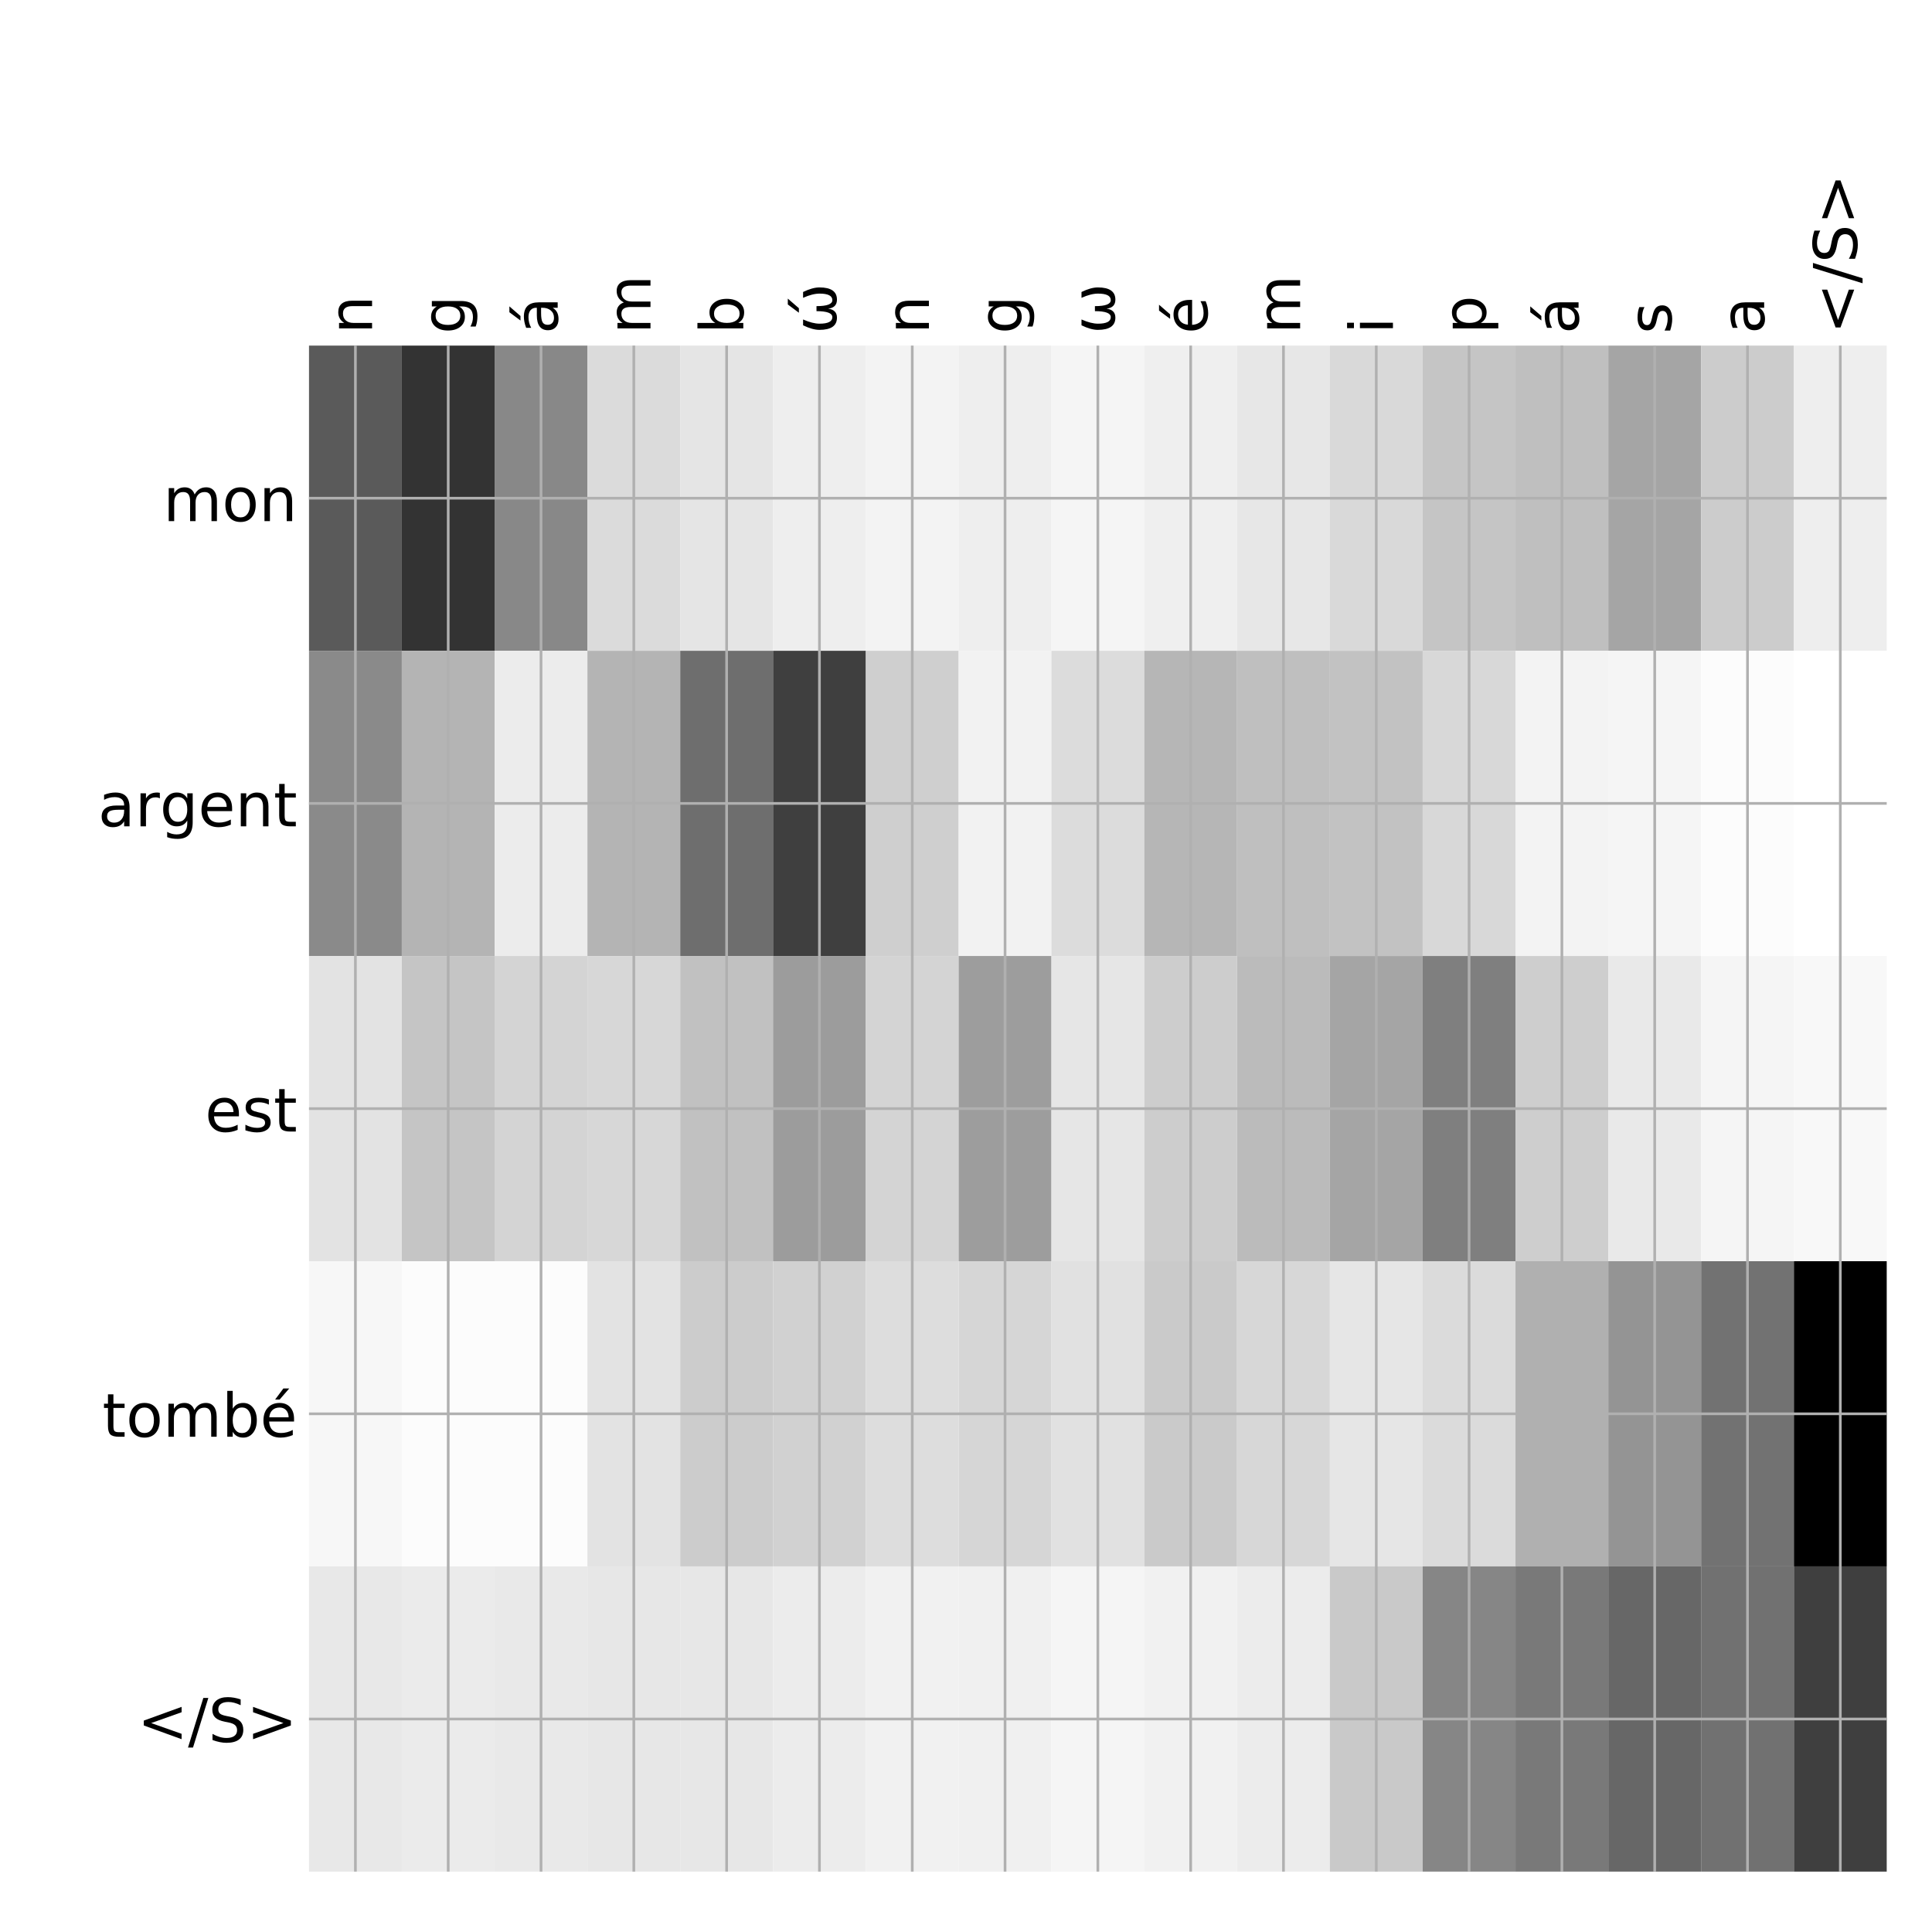 <?xml version="1.0" encoding="utf-8" standalone="no"?>
<!DOCTYPE svg PUBLIC "-//W3C//DTD SVG 1.1//EN"
  "http://www.w3.org/Graphics/SVG/1.1/DTD/svg11.dtd">
<!-- Created with matplotlib (http://matplotlib.org/) -->
<svg height="576pt" version="1.1" viewBox="0 0 576 576" width="576pt" xmlns="http://www.w3.org/2000/svg" xmlns:xlink="http://www.w3.org/1999/xlink">
 <defs>
  <style type="text/css">
*{stroke-linecap:butt;stroke-linejoin:round;}
  </style>
 </defs>
 <g id="figure_1">
  <g id="patch_1">
   <path d="M 0 576 
L 576 576 
L 576 0 
L 0 0 
z
" style="fill:#ffffff;"/>
  </g>
  <g id="axes_1">
   <g id="PolyCollection_1">
    <path clip-path="url(#p9c81a67d87)" d="M 92.125 103.033 
L 92.125 194.027 
L 119.794 194.027 
L 119.794 103.033 
L 92.125 103.033 
z
" style="fill:#5a5a5a;"/>
    <path clip-path="url(#p9c81a67d87)" d="M 119.794 103.033 
L 119.794 194.027 
L 147.463 194.027 
L 147.463 103.033 
L 119.794 103.033 
z
" style="fill:#333333;"/>
    <path clip-path="url(#p9c81a67d87)" d="M 147.463 103.033 
L 147.463 194.027 
L 175.132 194.027 
L 175.132 103.033 
L 147.463 103.033 
z
" style="fill:#888888;"/>
    <path clip-path="url(#p9c81a67d87)" d="M 175.132 103.033 
L 175.132 194.027 
L 202.801 194.027 
L 202.801 103.033 
L 175.132 103.033 
z
" style="fill:#dbdbdb;"/>
    <path clip-path="url(#p9c81a67d87)" d="M 202.801 103.033 
L 202.801 194.027 
L 230.471 194.027 
L 230.471 103.033 
L 202.801 103.033 
z
" style="fill:#e5e5e5;"/>
    <path clip-path="url(#p9c81a67d87)" d="M 230.471 103.033 
L 230.471 194.027 
L 258.14 194.027 
L 258.14 103.033 
L 230.471 103.033 
z
" style="fill:#eeeeee;"/>
    <path clip-path="url(#p9c81a67d87)" d="M 258.14 103.033 
L 258.14 194.027 
L 285.809 194.027 
L 285.809 103.033 
L 258.14 103.033 
z
" style="fill:#f3f3f3;"/>
    <path clip-path="url(#p9c81a67d87)" d="M 285.809 103.033 
L 285.809 194.027 
L 313.478 194.027 
L 313.478 103.033 
L 285.809 103.033 
z
" style="fill:#eeeeee;"/>
    <path clip-path="url(#p9c81a67d87)" d="M 313.478 103.033 
L 313.478 194.027 
L 341.147 194.027 
L 341.147 103.033 
L 313.478 103.033 
z
" style="fill:#f5f5f5;"/>
    <path clip-path="url(#p9c81a67d87)" d="M 341.147 103.033 
L 341.147 194.027 
L 368.816 194.027 
L 368.816 103.033 
L 341.147 103.033 
z
" style="fill:#efefef;"/>
    <path clip-path="url(#p9c81a67d87)" d="M 368.816 103.033 
L 368.816 194.027 
L 396.485 194.027 
L 396.485 103.033 
L 368.816 103.033 
z
" style="fill:#e7e7e7;"/>
    <path clip-path="url(#p9c81a67d87)" d="M 396.485 103.033 
L 396.485 194.027 
L 424.154 194.027 
L 424.154 103.033 
L 396.485 103.033 
z
" style="fill:#d9d9d9;"/>
    <path clip-path="url(#p9c81a67d87)" d="M 424.154 103.033 
L 424.154 194.027 
L 451.824 194.027 
L 451.824 103.033 
L 424.154 103.033 
z
" style="fill:#c5c5c5;"/>
    <path clip-path="url(#p9c81a67d87)" d="M 451.824 103.033 
L 451.824 194.027 
L 479.493 194.027 
L 479.493 103.033 
L 451.824 103.033 
z
" style="fill:#bfbfbf;"/>
    <path clip-path="url(#p9c81a67d87)" d="M 479.493 103.033 
L 479.493 194.027 
L 507.162 194.027 
L 507.162 103.033 
L 479.493 103.033 
z
" style="fill:#a5a5a5;"/>
    <path clip-path="url(#p9c81a67d87)" d="M 507.162 103.033 
L 507.162 194.027 
L 534.831 194.027 
L 534.831 103.033 
L 507.162 103.033 
z
" style="fill:#cccccc;"/>
    <path clip-path="url(#p9c81a67d87)" d="M 534.831 103.033 
L 534.831 194.027 
L 562.5 194.027 
L 562.5 103.033 
L 534.831 103.033 
z
" style="fill:#eeeeee;"/>
    <path clip-path="url(#p9c81a67d87)" d="M 92.125 194.027 
L 92.125 285.02 
L 119.794 285.02 
L 119.794 194.027 
L 92.125 194.027 
z
" style="fill:#8a8a8a;"/>
    <path clip-path="url(#p9c81a67d87)" d="M 119.794 194.027 
L 119.794 285.02 
L 147.463 285.02 
L 147.463 194.027 
L 119.794 194.027 
z
" style="fill:#b4b4b4;"/>
    <path clip-path="url(#p9c81a67d87)" d="M 147.463 194.027 
L 147.463 285.02 
L 175.132 285.02 
L 175.132 194.027 
L 147.463 194.027 
z
" style="fill:#ececec;"/>
    <path clip-path="url(#p9c81a67d87)" d="M 175.132 194.027 
L 175.132 285.02 
L 202.801 285.02 
L 202.801 194.027 
L 175.132 194.027 
z
" style="fill:#b4b4b4;"/>
    <path clip-path="url(#p9c81a67d87)" d="M 202.801 194.027 
L 202.801 285.02 
L 230.471 285.02 
L 230.471 194.027 
L 202.801 194.027 
z
" style="fill:#6e6e6e;"/>
    <path clip-path="url(#p9c81a67d87)" d="M 230.471 194.027 
L 230.471 285.02 
L 258.14 285.02 
L 258.14 194.027 
L 230.471 194.027 
z
" style="fill:#3f3f3f;"/>
    <path clip-path="url(#p9c81a67d87)" d="M 258.14 194.027 
L 258.14 285.02 
L 285.809 285.02 
L 285.809 194.027 
L 258.14 194.027 
z
" style="fill:#cfcfcf;"/>
    <path clip-path="url(#p9c81a67d87)" d="M 285.809 194.027 
L 285.809 285.02 
L 313.478 285.02 
L 313.478 194.027 
L 285.809 194.027 
z
" style="fill:#f2f2f2;"/>
    <path clip-path="url(#p9c81a67d87)" d="M 313.478 194.027 
L 313.478 285.02 
L 341.147 285.02 
L 341.147 194.027 
L 313.478 194.027 
z
" style="fill:#dcdcdc;"/>
    <path clip-path="url(#p9c81a67d87)" d="M 341.147 194.027 
L 341.147 285.02 
L 368.816 285.02 
L 368.816 194.027 
L 341.147 194.027 
z
" style="fill:#b6b6b6;"/>
    <path clip-path="url(#p9c81a67d87)" d="M 368.816 194.027 
L 368.816 285.02 
L 396.485 285.02 
L 396.485 194.027 
L 368.816 194.027 
z
" style="fill:#bfbfbf;"/>
    <path clip-path="url(#p9c81a67d87)" d="M 396.485 194.027 
L 396.485 285.02 
L 424.154 285.02 
L 424.154 194.027 
L 396.485 194.027 
z
" style="fill:#c2c2c2;"/>
    <path clip-path="url(#p9c81a67d87)" d="M 424.154 194.027 
L 424.154 285.02 
L 451.824 285.02 
L 451.824 194.027 
L 424.154 194.027 
z
" style="fill:#d8d8d8;"/>
    <path clip-path="url(#p9c81a67d87)" d="M 451.824 194.027 
L 451.824 285.02 
L 479.493 285.02 
L 479.493 194.027 
L 451.824 194.027 
z
" style="fill:#f3f3f3;"/>
    <path clip-path="url(#p9c81a67d87)" d="M 479.493 194.027 
L 479.493 285.02 
L 507.162 285.02 
L 507.162 194.027 
L 479.493 194.027 
z
" style="fill:#f5f5f5;"/>
    <path clip-path="url(#p9c81a67d87)" d="M 507.162 194.027 
L 507.162 285.02 
L 534.831 285.02 
L 534.831 194.027 
L 507.162 194.027 
z
" style="fill:#fcfcfc;"/>
    <path clip-path="url(#p9c81a67d87)" d="M 534.831 194.027 
L 534.831 285.02 
L 562.5 285.02 
L 562.5 194.027 
L 534.831 194.027 
z
" style="fill:#ffffff;"/>
    <path clip-path="url(#p9c81a67d87)" d="M 92.125 285.02 
L 92.125 376.013 
L 119.794 376.013 
L 119.794 285.02 
L 92.125 285.02 
z
" style="fill:#e3e3e3;"/>
    <path clip-path="url(#p9c81a67d87)" d="M 119.794 285.02 
L 119.794 376.013 
L 147.463 376.013 
L 147.463 285.02 
L 119.794 285.02 
z
" style="fill:#c5c5c5;"/>
    <path clip-path="url(#p9c81a67d87)" d="M 147.463 285.02 
L 147.463 376.013 
L 175.132 376.013 
L 175.132 285.02 
L 147.463 285.02 
z
" style="fill:#d4d4d4;"/>
    <path clip-path="url(#p9c81a67d87)" d="M 175.132 285.02 
L 175.132 376.013 
L 202.801 376.013 
L 202.801 285.02 
L 175.132 285.02 
z
" style="fill:#d7d7d7;"/>
    <path clip-path="url(#p9c81a67d87)" d="M 202.801 285.02 
L 202.801 376.013 
L 230.471 376.013 
L 230.471 285.02 
L 202.801 285.02 
z
" style="fill:#c1c1c1;"/>
    <path clip-path="url(#p9c81a67d87)" d="M 230.471 285.02 
L 230.471 376.013 
L 258.14 376.013 
L 258.14 285.02 
L 230.471 285.02 
z
" style="fill:#9c9c9c;"/>
    <path clip-path="url(#p9c81a67d87)" d="M 258.14 285.02 
L 258.14 376.013 
L 285.809 376.013 
L 285.809 285.02 
L 258.14 285.02 
z
" style="fill:#d4d4d4;"/>
    <path clip-path="url(#p9c81a67d87)" d="M 285.809 285.02 
L 285.809 376.013 
L 313.478 376.013 
L 313.478 285.02 
L 285.809 285.02 
z
" style="fill:#9d9d9d;"/>
    <path clip-path="url(#p9c81a67d87)" d="M 313.478 285.02 
L 313.478 376.013 
L 341.147 376.013 
L 341.147 285.02 
L 313.478 285.02 
z
" style="fill:#e6e6e6;"/>
    <path clip-path="url(#p9c81a67d87)" d="M 341.147 285.02 
L 341.147 376.013 
L 368.816 376.013 
L 368.816 285.02 
L 341.147 285.02 
z
" style="fill:#cdcdcd;"/>
    <path clip-path="url(#p9c81a67d87)" d="M 368.816 285.02 
L 368.816 376.013 
L 396.485 376.013 
L 396.485 285.02 
L 368.816 285.02 
z
" style="fill:#bbbbbb;"/>
    <path clip-path="url(#p9c81a67d87)" d="M 396.485 285.02 
L 396.485 376.013 
L 424.154 376.013 
L 424.154 285.02 
L 396.485 285.02 
z
" style="fill:#a5a5a5;"/>
    <path clip-path="url(#p9c81a67d87)" d="M 424.154 285.02 
L 424.154 376.013 
L 451.824 376.013 
L 451.824 285.02 
L 424.154 285.02 
z
" style="fill:#7f7f7f;"/>
    <path clip-path="url(#p9c81a67d87)" d="M 451.824 285.02 
L 451.824 376.013 
L 479.493 376.013 
L 479.493 285.02 
L 451.824 285.02 
z
" style="fill:#cecece;"/>
    <path clip-path="url(#p9c81a67d87)" d="M 479.493 285.02 
L 479.493 376.013 
L 507.162 376.013 
L 507.162 285.02 
L 479.493 285.02 
z
" style="fill:#e9e9e9;"/>
    <path clip-path="url(#p9c81a67d87)" d="M 507.162 285.02 
L 507.162 376.013 
L 534.831 376.013 
L 534.831 285.02 
L 507.162 285.02 
z
" style="fill:#f5f5f5;"/>
    <path clip-path="url(#p9c81a67d87)" d="M 534.831 285.02 
L 534.831 376.013 
L 562.5 376.013 
L 562.5 285.02 
L 534.831 285.02 
z
" style="fill:#f8f8f8;"/>
    <path clip-path="url(#p9c81a67d87)" d="M 92.125 376.013 
L 92.125 467.007 
L 119.794 467.007 
L 119.794 376.013 
L 92.125 376.013 
z
" style="fill:#f7f7f7;"/>
    <path clip-path="url(#p9c81a67d87)" d="M 119.794 376.013 
L 119.794 467.007 
L 147.463 467.007 
L 147.463 376.013 
L 119.794 376.013 
z
" style="fill:#fcfcfc;"/>
    <path clip-path="url(#p9c81a67d87)" d="M 147.463 376.013 
L 147.463 467.007 
L 175.132 467.007 
L 175.132 376.013 
L 147.463 376.013 
z
" style="fill:#fcfcfc;"/>
    <path clip-path="url(#p9c81a67d87)" d="M 175.132 376.013 
L 175.132 467.007 
L 202.801 467.007 
L 202.801 376.013 
L 175.132 376.013 
z
" style="fill:#e3e3e3;"/>
    <path clip-path="url(#p9c81a67d87)" d="M 202.801 376.013 
L 202.801 467.007 
L 230.471 467.007 
L 230.471 376.013 
L 202.801 376.013 
z
" style="fill:#cccccc;"/>
    <path clip-path="url(#p9c81a67d87)" d="M 230.471 376.013 
L 230.471 467.007 
L 258.14 467.007 
L 258.14 376.013 
L 230.471 376.013 
z
" style="fill:#d1d1d1;"/>
    <path clip-path="url(#p9c81a67d87)" d="M 258.14 376.013 
L 258.14 467.007 
L 285.809 467.007 
L 285.809 376.013 
L 258.14 376.013 
z
" style="fill:#dddddd;"/>
    <path clip-path="url(#p9c81a67d87)" d="M 285.809 376.013 
L 285.809 467.007 
L 313.478 467.007 
L 313.478 376.013 
L 285.809 376.013 
z
" style="fill:#d6d6d6;"/>
    <path clip-path="url(#p9c81a67d87)" d="M 313.478 376.013 
L 313.478 467.007 
L 341.147 467.007 
L 341.147 376.013 
L 313.478 376.013 
z
" style="fill:#e1e1e1;"/>
    <path clip-path="url(#p9c81a67d87)" d="M 341.147 376.013 
L 341.147 467.007 
L 368.816 467.007 
L 368.816 376.013 
L 341.147 376.013 
z
" style="fill:#cacaca;"/>
    <path clip-path="url(#p9c81a67d87)" d="M 368.816 376.013 
L 368.816 467.007 
L 396.485 467.007 
L 396.485 376.013 
L 368.816 376.013 
z
" style="fill:#d7d7d7;"/>
    <path clip-path="url(#p9c81a67d87)" d="M 396.485 376.013 
L 396.485 467.007 
L 424.154 467.007 
L 424.154 376.013 
L 396.485 376.013 
z
" style="fill:#e6e6e6;"/>
    <path clip-path="url(#p9c81a67d87)" d="M 424.154 376.013 
L 424.154 467.007 
L 451.824 467.007 
L 451.824 376.013 
L 424.154 376.013 
z
" style="fill:#dbdbdb;"/>
    <path clip-path="url(#p9c81a67d87)" d="M 451.824 376.013 
L 451.824 467.007 
L 479.493 467.007 
L 479.493 376.013 
L 451.824 376.013 
z
" style="fill:#b0b0b0;"/>
    <path clip-path="url(#p9c81a67d87)" d="M 479.493 376.013 
L 479.493 467.007 
L 507.162 467.007 
L 507.162 376.013 
L 479.493 376.013 
z
" style="fill:#949494;"/>
    <path clip-path="url(#p9c81a67d87)" d="M 507.162 376.013 
L 507.162 467.007 
L 534.831 467.007 
L 534.831 376.013 
L 507.162 376.013 
z
" style="fill:#727272;"/>
    <path clip-path="url(#p9c81a67d87)" d="M 534.831 376.013 
L 534.831 467.007 
L 562.5 467.007 
L 562.5 376.013 
L 534.831 376.013 
z
"/>
    <path clip-path="url(#p9c81a67d87)" d="M 92.125 467.007 
L 92.125 558 
L 119.794 558 
L 119.794 467.007 
L 92.125 467.007 
z
" style="fill:#e8e8e8;"/>
    <path clip-path="url(#p9c81a67d87)" d="M 119.794 467.007 
L 119.794 558 
L 147.463 558 
L 147.463 467.007 
L 119.794 467.007 
z
" style="fill:#ebebeb;"/>
    <path clip-path="url(#p9c81a67d87)" d="M 147.463 467.007 
L 147.463 558 
L 175.132 558 
L 175.132 467.007 
L 147.463 467.007 
z
" style="fill:#e9e9e9;"/>
    <path clip-path="url(#p9c81a67d87)" d="M 175.132 467.007 
L 175.132 558 
L 202.801 558 
L 202.801 467.007 
L 175.132 467.007 
z
" style="fill:#e7e7e7;"/>
    <path clip-path="url(#p9c81a67d87)" d="M 202.801 467.007 
L 202.801 558 
L 230.471 558 
L 230.471 467.007 
L 202.801 467.007 
z
" style="fill:#e7e7e7;"/>
    <path clip-path="url(#p9c81a67d87)" d="M 230.471 467.007 
L 230.471 558 
L 258.14 558 
L 258.14 467.007 
L 230.471 467.007 
z
" style="fill:#ececec;"/>
    <path clip-path="url(#p9c81a67d87)" d="M 258.14 467.007 
L 258.14 558 
L 285.809 558 
L 285.809 467.007 
L 258.14 467.007 
z
" style="fill:#f1f1f1;"/>
    <path clip-path="url(#p9c81a67d87)" d="M 285.809 467.007 
L 285.809 558 
L 313.478 558 
L 313.478 467.007 
L 285.809 467.007 
z
" style="fill:#f0f0f0;"/>
    <path clip-path="url(#p9c81a67d87)" d="M 313.478 467.007 
L 313.478 558 
L 341.147 558 
L 341.147 467.007 
L 313.478 467.007 
z
" style="fill:#f5f5f5;"/>
    <path clip-path="url(#p9c81a67d87)" d="M 341.147 467.007 
L 341.147 558 
L 368.816 558 
L 368.816 467.007 
L 341.147 467.007 
z
" style="fill:#f1f1f1;"/>
    <path clip-path="url(#p9c81a67d87)" d="M 368.816 467.007 
L 368.816 558 
L 396.485 558 
L 396.485 467.007 
L 368.816 467.007 
z
" style="fill:#ececec;"/>
    <path clip-path="url(#p9c81a67d87)" d="M 396.485 467.007 
L 396.485 558 
L 424.154 558 
L 424.154 467.007 
L 396.485 467.007 
z
" style="fill:#c9c9c9;"/>
    <path clip-path="url(#p9c81a67d87)" d="M 424.154 467.007 
L 424.154 558 
L 451.824 558 
L 451.824 467.007 
L 424.154 467.007 
z
" style="fill:#868686;"/>
    <path clip-path="url(#p9c81a67d87)" d="M 451.824 467.007 
L 451.824 558 
L 479.493 558 
L 479.493 467.007 
L 451.824 467.007 
z
" style="fill:#797979;"/>
    <path clip-path="url(#p9c81a67d87)" d="M 479.493 467.007 
L 479.493 558 
L 507.162 558 
L 507.162 467.007 
L 479.493 467.007 
z
" style="fill:#676767;"/>
    <path clip-path="url(#p9c81a67d87)" d="M 507.162 467.007 
L 507.162 558 
L 534.831 558 
L 534.831 467.007 
L 507.162 467.007 
z
" style="fill:#717171;"/>
    <path clip-path="url(#p9c81a67d87)" d="M 534.831 467.007 
L 534.831 558 
L 562.5 558 
L 562.5 467.007 
L 534.831 467.007 
z
" style="fill:#3f3f3f;"/>
   </g>
   <g id="matplotlib.axis_1">
    <g id="xtick_1">
     <g id="line2d_1">
      <path clip-path="url(#p9c81a67d87)" d="M 105.96 558 
L 105.96 103.033 
" style="fill:none;stroke:#b0b0b0;stroke-linecap:square;stroke-width:0.8;"/>
     </g>
     <g id="line2d_2"/>
     <g id="text_1">
      <!-- n -->
      <defs>
       <path d="M 54.891 33.016 
L 54.891 0 
L 45.906 0 
L 45.906 32.719 
Q 45.906 40.484 42.875 44.328 
Q 39.844 48.188 33.797 48.188 
Q 26.516 48.188 22.312 43.547 
Q 18.109 38.922 18.109 30.906 
L 18.109 0 
L 9.078 0 
L 9.078 54.688 
L 18.109 54.688 
L 18.109 46.188 
Q 21.344 51.125 25.703 53.562 
Q 30.078 56 35.797 56 
Q 45.219 56 50.047 50.172 
Q 54.891 44.344 54.891 33.016 
z
" id="DejaVuSans-6e"/>
      </defs>
      <g transform="translate(110.926 99.533)rotate(-90)scale(0.18 -0.18)">
       <use xlink:href="#DejaVuSans-6e"/>
      </g>
     </g>
    </g>
    <g id="xtick_2">
     <g id="line2d_3">
      <path clip-path="url(#p9c81a67d87)" d="M 133.629 558 
L 133.629 103.033 
" style="fill:none;stroke:#b0b0b0;stroke-linecap:square;stroke-width:0.8;"/>
     </g>
     <g id="line2d_4"/>
     <g id="text_2">
      <!-- g -->
      <defs>
       <path d="M 45.406 27.984 
Q 45.406 37.75 41.375 43.109 
Q 37.359 48.484 30.078 48.484 
Q 22.859 48.484 18.828 43.109 
Q 14.797 37.75 14.797 27.984 
Q 14.797 18.266 18.828 12.891 
Q 22.859 7.516 30.078 7.516 
Q 37.359 7.516 41.375 12.891 
Q 45.406 18.266 45.406 27.984 
z
M 54.391 6.781 
Q 54.391 -7.172 48.188 -13.984 
Q 42 -20.797 29.203 -20.797 
Q 24.469 -20.797 20.266 -20.094 
Q 16.062 -19.391 12.109 -17.922 
L 12.109 -9.188 
Q 16.062 -11.328 19.922 -12.344 
Q 23.781 -13.375 27.781 -13.375 
Q 36.625 -13.375 41.016 -8.766 
Q 45.406 -4.156 45.406 5.172 
L 45.406 9.625 
Q 42.625 4.781 38.281 2.391 
Q 33.938 0 27.875 0 
Q 17.828 0 11.672 7.656 
Q 5.516 15.328 5.516 27.984 
Q 5.516 40.672 11.672 48.328 
Q 17.828 56 27.875 56 
Q 33.938 56 38.281 53.609 
Q 42.625 51.219 45.406 46.391 
L 45.406 54.688 
L 54.391 54.688 
z
" id="DejaVuSans-67"/>
      </defs>
      <g transform="translate(138.596 99.533)rotate(-90)scale(0.18 -0.18)">
       <use xlink:href="#DejaVuSans-67"/>
      </g>
     </g>
    </g>
    <g id="xtick_3">
     <g id="line2d_5">
      <path clip-path="url(#p9c81a67d87)" d="M 161.298 558 
L 161.298 103.033 
" style="fill:none;stroke:#b0b0b0;stroke-linecap:square;stroke-width:0.8;"/>
     </g>
     <g id="line2d_6"/>
     <g id="text_3">
      <!-- á -->
      <defs>
       <path d="M 34.281 27.484 
Q 23.391 27.484 19.188 25 
Q 14.984 22.516 14.984 16.5 
Q 14.984 11.719 18.141 8.906 
Q 21.297 6.109 26.703 6.109 
Q 34.188 6.109 38.703 11.406 
Q 43.219 16.703 43.219 25.484 
L 43.219 27.484 
z
M 52.203 31.203 
L 52.203 0 
L 43.219 0 
L 43.219 8.297 
Q 40.141 3.328 35.547 0.953 
Q 30.953 -1.422 24.312 -1.422 
Q 15.922 -1.422 10.953 3.297 
Q 6 8.016 6 15.922 
Q 6 25.141 12.172 29.828 
Q 18.359 34.516 30.609 34.516 
L 43.219 34.516 
L 43.219 35.406 
Q 43.219 41.609 39.141 45 
Q 35.062 48.391 27.688 48.391 
Q 23 48.391 18.547 47.266 
Q 14.109 46.141 10.016 43.891 
L 10.016 52.203 
Q 14.938 54.109 19.578 55.047 
Q 24.219 56 28.609 56 
Q 40.484 56 46.344 49.844 
Q 52.203 43.703 52.203 31.203 
z
M 35.781 79.984 
L 45.5 79.984 
L 29.594 61.625 
L 22.109 61.625 
z
" id="DejaVuSans-e1"/>
      </defs>
      <g transform="translate(166.265 99.533)rotate(-90)scale(0.18 -0.18)">
       <use xlink:href="#DejaVuSans-e1"/>
      </g>
     </g>
    </g>
    <g id="xtick_4">
     <g id="line2d_7">
      <path clip-path="url(#p9c81a67d87)" d="M 188.967 558 
L 188.967 103.033 
" style="fill:none;stroke:#b0b0b0;stroke-linecap:square;stroke-width:0.8;"/>
     </g>
     <g id="line2d_8"/>
     <g id="text_4">
      <!-- m -->
      <defs>
       <path d="M 52 44.188 
Q 55.375 50.25 60.062 53.125 
Q 64.75 56 71.094 56 
Q 79.641 56 84.281 50.016 
Q 88.922 44.047 88.922 33.016 
L 88.922 0 
L 79.891 0 
L 79.891 32.719 
Q 79.891 40.578 77.094 44.375 
Q 74.312 48.188 68.609 48.188 
Q 61.625 48.188 57.562 43.547 
Q 53.516 38.922 53.516 30.906 
L 53.516 0 
L 44.484 0 
L 44.484 32.719 
Q 44.484 40.625 41.703 44.406 
Q 38.922 48.188 33.109 48.188 
Q 26.219 48.188 22.156 43.531 
Q 18.109 38.875 18.109 30.906 
L 18.109 0 
L 9.078 0 
L 9.078 54.688 
L 18.109 54.688 
L 18.109 46.188 
Q 21.188 51.219 25.484 53.609 
Q 29.781 56 35.688 56 
Q 41.656 56 45.828 52.969 
Q 50 49.953 52 44.188 
z
" id="DejaVuSans-6d"/>
      </defs>
      <g transform="translate(193.934 99.533)rotate(-90)scale(0.18 -0.18)">
       <use xlink:href="#DejaVuSans-6d"/>
      </g>
     </g>
    </g>
    <g id="xtick_5">
     <g id="line2d_9">
      <path clip-path="url(#p9c81a67d87)" d="M 216.636 558 
L 216.636 103.033 
" style="fill:none;stroke:#b0b0b0;stroke-linecap:square;stroke-width:0.8;"/>
     </g>
     <g id="line2d_10"/>
     <g id="text_5">
      <!-- b -->
      <defs>
       <path d="M 48.688 27.297 
Q 48.688 37.203 44.609 42.844 
Q 40.531 48.484 33.406 48.484 
Q 26.266 48.484 22.188 42.844 
Q 18.109 37.203 18.109 27.297 
Q 18.109 17.391 22.188 11.75 
Q 26.266 6.109 33.406 6.109 
Q 40.531 6.109 44.609 11.75 
Q 48.688 17.391 48.688 27.297 
z
M 18.109 46.391 
Q 20.953 51.266 25.266 53.625 
Q 29.594 56 35.594 56 
Q 45.562 56 51.781 48.094 
Q 58.016 40.188 58.016 27.297 
Q 58.016 14.406 51.781 6.484 
Q 45.562 -1.422 35.594 -1.422 
Q 29.594 -1.422 25.266 0.953 
Q 20.953 3.328 18.109 8.203 
L 18.109 0 
L 9.078 0 
L 9.078 75.984 
L 18.109 75.984 
z
" id="DejaVuSans-62"/>
      </defs>
      <g transform="translate(221.603 99.533)rotate(-90)scale(0.18 -0.18)">
       <use xlink:href="#DejaVuSans-62"/>
      </g>
     </g>
    </g>
    <g id="xtick_6">
     <g id="line2d_11">
      <path clip-path="url(#p9c81a67d87)" d="M 244.305 558 
L 244.305 103.033 
" style="fill:none;stroke:#b0b0b0;stroke-linecap:square;stroke-width:0.8;"/>
     </g>
     <g id="line2d_12"/>
     <g id="text_6">
      <!-- ώ -->
      <defs>
       <path d="M 26.859 -1.422 
Q 6.594 -1.422 6.594 27.594 
Q 6.594 39.062 14.156 54.688 
L 23.828 54.688 
Q 16.844 39.062 16.844 27.344 
Q 16.844 6.203 27.688 6.203 
Q 37.594 6.203 37.594 32.469 
L 45.906 32.469 
Q 45.906 6.203 55.812 6.203 
Q 66.656 6.203 66.656 27.344 
Q 66.656 39.062 59.672 54.688 
L 69.344 54.688 
Q 76.906 39.062 76.906 27.594 
Q 76.906 -1.422 56.641 -1.422 
Q 43.359 -1.422 41.75 13.188 
Q 39.75 -1.422 26.859 -1.422 
z
M 48.656 79.984 
L 58.375 79.984 
L 42.469 61.625 
L 34.984 61.625 
z
" id="DejaVuSans-3ce"/>
      </defs>
      <g transform="translate(249.272 99.533)rotate(-90)scale(0.18 -0.18)">
       <use xlink:href="#DejaVuSans-3ce"/>
      </g>
     </g>
    </g>
    <g id="xtick_7">
     <g id="line2d_13">
      <path clip-path="url(#p9c81a67d87)" d="M 271.974 558 
L 271.974 103.033 
" style="fill:none;stroke:#b0b0b0;stroke-linecap:square;stroke-width:0.8;"/>
     </g>
     <g id="line2d_14"/>
     <g id="text_7">
      <!-- n -->
      <g transform="translate(276.941 99.533)rotate(-90)scale(0.18 -0.18)">
       <use xlink:href="#DejaVuSans-6e"/>
      </g>
     </g>
    </g>
    <g id="xtick_8">
     <g id="line2d_15">
      <path clip-path="url(#p9c81a67d87)" d="M 299.643 558 
L 299.643 103.033 
" style="fill:none;stroke:#b0b0b0;stroke-linecap:square;stroke-width:0.8;"/>
     </g>
     <g id="line2d_16"/>
     <g id="text_8">
      <!-- g -->
      <g transform="translate(304.61 99.533)rotate(-90)scale(0.18 -0.18)">
       <use xlink:href="#DejaVuSans-67"/>
      </g>
     </g>
    </g>
    <g id="xtick_9">
     <g id="line2d_17">
      <path clip-path="url(#p9c81a67d87)" d="M 327.312 558 
L 327.312 103.033 
" style="fill:none;stroke:#b0b0b0;stroke-linecap:square;stroke-width:0.8;"/>
     </g>
     <g id="line2d_18"/>
     <g id="text_9">
      <!-- ω -->
      <defs>
       <path d="M 26.859 -1.422 
Q 6.594 -1.422 6.594 27.594 
Q 6.594 39.062 14.156 54.688 
L 23.828 54.688 
Q 16.844 39.062 16.844 27.344 
Q 16.844 6.203 27.688 6.203 
Q 37.594 6.203 37.594 32.469 
L 45.906 32.469 
Q 45.906 6.203 55.812 6.203 
Q 66.656 6.203 66.656 27.344 
Q 66.656 39.062 59.672 54.688 
L 69.344 54.688 
Q 76.906 39.062 76.906 27.594 
Q 76.906 -1.422 56.641 -1.422 
Q 43.359 -1.422 41.75 13.188 
Q 39.75 -1.422 26.859 -1.422 
z
" id="DejaVuSans-3c9"/>
      </defs>
      <g transform="translate(332.279 99.533)rotate(-90)scale(0.18 -0.18)">
       <use xlink:href="#DejaVuSans-3c9"/>
      </g>
     </g>
    </g>
    <g id="xtick_10">
     <g id="line2d_19">
      <path clip-path="url(#p9c81a67d87)" d="M 354.982 558 
L 354.982 103.033 
" style="fill:none;stroke:#b0b0b0;stroke-linecap:square;stroke-width:0.8;"/>
     </g>
     <g id="line2d_20"/>
     <g id="text_10">
      <!-- é -->
      <defs>
       <path d="M 56.203 29.594 
L 56.203 25.203 
L 14.891 25.203 
Q 15.484 15.922 20.484 11.062 
Q 25.484 6.203 34.422 6.203 
Q 39.594 6.203 44.453 7.469 
Q 49.312 8.734 54.109 11.281 
L 54.109 2.781 
Q 49.266 0.734 44.188 -0.344 
Q 39.109 -1.422 33.891 -1.422 
Q 20.797 -1.422 13.156 6.188 
Q 5.516 13.812 5.516 26.812 
Q 5.516 40.234 12.766 48.109 
Q 20.016 56 32.328 56 
Q 43.359 56 49.781 48.891 
Q 56.203 41.797 56.203 29.594 
z
M 47.219 32.234 
Q 47.125 39.594 43.094 43.984 
Q 39.062 48.391 32.422 48.391 
Q 24.906 48.391 20.391 44.141 
Q 15.875 39.891 15.188 32.172 
z
M 38.531 79.984 
L 48.25 79.984 
L 32.344 61.625 
L 24.859 61.625 
z
" id="DejaVuSans-e9"/>
      </defs>
      <g transform="translate(359.948 99.533)rotate(-90)scale(0.18 -0.18)">
       <use xlink:href="#DejaVuSans-e9"/>
      </g>
     </g>
    </g>
    <g id="xtick_11">
     <g id="line2d_21">
      <path clip-path="url(#p9c81a67d87)" d="M 382.651 558 
L 382.651 103.033 
" style="fill:none;stroke:#b0b0b0;stroke-linecap:square;stroke-width:0.8;"/>
     </g>
     <g id="line2d_22"/>
     <g id="text_11">
      <!-- m -->
      <g transform="translate(387.618 99.533)rotate(-90)scale(0.18 -0.18)">
       <use xlink:href="#DejaVuSans-6d"/>
      </g>
     </g>
    </g>
    <g id="xtick_12">
     <g id="line2d_23">
      <path clip-path="url(#p9c81a67d87)" d="M 410.32 558 
L 410.32 103.033 
" style="fill:none;stroke:#b0b0b0;stroke-linecap:square;stroke-width:0.8;"/>
     </g>
     <g id="line2d_24"/>
     <g id="text_12">
      <!-- i -->
      <defs>
       <path d="M 9.422 54.688 
L 18.406 54.688 
L 18.406 0 
L 9.422 0 
z
M 9.422 75.984 
L 18.406 75.984 
L 18.406 64.594 
L 9.422 64.594 
z
" id="DejaVuSans-69"/>
      </defs>
      <g transform="translate(415.287 99.533)rotate(-90)scale(0.18 -0.18)">
       <use xlink:href="#DejaVuSans-69"/>
      </g>
     </g>
    </g>
    <g id="xtick_13">
     <g id="line2d_25">
      <path clip-path="url(#p9c81a67d87)" d="M 437.989 558 
L 437.989 103.033 
" style="fill:none;stroke:#b0b0b0;stroke-linecap:square;stroke-width:0.8;"/>
     </g>
     <g id="line2d_26"/>
     <g id="text_13">
      <!-- p -->
      <defs>
       <path d="M 18.109 8.203 
L 18.109 -20.797 
L 9.078 -20.797 
L 9.078 54.688 
L 18.109 54.688 
L 18.109 46.391 
Q 20.953 51.266 25.266 53.625 
Q 29.594 56 35.594 56 
Q 45.562 56 51.781 48.094 
Q 58.016 40.188 58.016 27.297 
Q 58.016 14.406 51.781 6.484 
Q 45.562 -1.422 35.594 -1.422 
Q 29.594 -1.422 25.266 0.953 
Q 20.953 3.328 18.109 8.203 
z
M 48.688 27.297 
Q 48.688 37.203 44.609 42.844 
Q 40.531 48.484 33.406 48.484 
Q 26.266 48.484 22.188 42.844 
Q 18.109 37.203 18.109 27.297 
Q 18.109 17.391 22.188 11.75 
Q 26.266 6.109 33.406 6.109 
Q 40.531 6.109 44.609 11.75 
Q 48.688 17.391 48.688 27.297 
z
" id="DejaVuSans-70"/>
      </defs>
      <g transform="translate(442.956 99.533)rotate(-90)scale(0.18 -0.18)">
       <use xlink:href="#DejaVuSans-70"/>
      </g>
     </g>
    </g>
    <g id="xtick_14">
     <g id="line2d_27">
      <path clip-path="url(#p9c81a67d87)" d="M 465.658 558 
L 465.658 103.033 
" style="fill:none;stroke:#b0b0b0;stroke-linecap:square;stroke-width:0.8;"/>
     </g>
     <g id="line2d_28"/>
     <g id="text_14">
      <!-- á -->
      <g transform="translate(470.625 99.533)rotate(-90)scale(0.18 -0.18)">
       <use xlink:href="#DejaVuSans-e1"/>
      </g>
     </g>
    </g>
    <g id="xtick_15">
     <g id="line2d_29">
      <path clip-path="url(#p9c81a67d87)" d="M 493.327 558 
L 493.327 103.033 
" style="fill:none;stroke:#b0b0b0;stroke-linecap:square;stroke-width:0.8;"/>
     </g>
     <g id="line2d_30"/>
     <g id="text_15">
      <!-- s -->
      <defs>
       <path d="M 44.281 53.078 
L 44.281 44.578 
Q 40.484 46.531 36.375 47.5 
Q 32.281 48.484 27.875 48.484 
Q 21.188 48.484 17.844 46.438 
Q 14.5 44.391 14.5 40.281 
Q 14.5 37.156 16.891 35.375 
Q 19.281 33.594 26.516 31.984 
L 29.594 31.297 
Q 39.156 29.25 43.188 25.516 
Q 47.219 21.781 47.219 15.094 
Q 47.219 7.469 41.188 3.016 
Q 35.156 -1.422 24.609 -1.422 
Q 20.219 -1.422 15.453 -0.562 
Q 10.688 0.297 5.422 2 
L 5.422 11.281 
Q 10.406 8.688 15.234 7.391 
Q 20.062 6.109 24.812 6.109 
Q 31.156 6.109 34.562 8.281 
Q 37.984 10.453 37.984 14.406 
Q 37.984 18.062 35.516 20.016 
Q 33.062 21.969 24.703 23.781 
L 21.578 24.516 
Q 13.234 26.266 9.516 29.906 
Q 5.812 33.547 5.812 39.891 
Q 5.812 47.609 11.281 51.797 
Q 16.75 56 26.812 56 
Q 31.781 56 36.172 55.266 
Q 40.578 54.547 44.281 53.078 
z
" id="DejaVuSans-73"/>
      </defs>
      <g transform="translate(498.294 99.533)rotate(-90)scale(0.18 -0.18)">
       <use xlink:href="#DejaVuSans-73"/>
      </g>
     </g>
    </g>
    <g id="xtick_16">
     <g id="line2d_31">
      <path clip-path="url(#p9c81a67d87)" d="M 520.996 558 
L 520.996 103.033 
" style="fill:none;stroke:#b0b0b0;stroke-linecap:square;stroke-width:0.8;"/>
     </g>
     <g id="line2d_32"/>
     <g id="text_16">
      <!-- a -->
      <defs>
       <path d="M 34.281 27.484 
Q 23.391 27.484 19.188 25 
Q 14.984 22.516 14.984 16.5 
Q 14.984 11.719 18.141 8.906 
Q 21.297 6.109 26.703 6.109 
Q 34.188 6.109 38.703 11.406 
Q 43.219 16.703 43.219 25.484 
L 43.219 27.484 
z
M 52.203 31.203 
L 52.203 0 
L 43.219 0 
L 43.219 8.297 
Q 40.141 3.328 35.547 0.953 
Q 30.953 -1.422 24.312 -1.422 
Q 15.922 -1.422 10.953 3.297 
Q 6 8.016 6 15.922 
Q 6 25.141 12.172 29.828 
Q 18.359 34.516 30.609 34.516 
L 43.219 34.516 
L 43.219 35.406 
Q 43.219 41.609 39.141 45 
Q 35.062 48.391 27.688 48.391 
Q 23 48.391 18.547 47.266 
Q 14.109 46.141 10.016 43.891 
L 10.016 52.203 
Q 14.938 54.109 19.578 55.047 
Q 24.219 56 28.609 56 
Q 40.484 56 46.344 49.844 
Q 52.203 43.703 52.203 31.203 
z
" id="DejaVuSans-61"/>
      </defs>
      <g transform="translate(525.963 99.533)rotate(-90)scale(0.18 -0.18)">
       <use xlink:href="#DejaVuSans-61"/>
      </g>
     </g>
    </g>
    <g id="xtick_17">
     <g id="line2d_33">
      <path clip-path="url(#p9c81a67d87)" d="M 548.665 558 
L 548.665 103.033 
" style="fill:none;stroke:#b0b0b0;stroke-linecap:square;stroke-width:0.8;"/>
     </g>
     <g id="line2d_34"/>
     <g id="text_17">
      <!-- &lt;/S&gt; -->
      <defs>
       <path d="M 73.188 49.219 
L 22.797 31.297 
L 73.188 13.484 
L 73.188 4.594 
L 10.594 27.297 
L 10.594 35.406 
L 73.188 58.109 
z
" id="DejaVuSans-3c"/>
       <path d="M 25.391 72.906 
L 33.688 72.906 
L 8.297 -9.281 
L 0 -9.281 
z
" id="DejaVuSans-2f"/>
       <path d="M 53.516 70.516 
L 53.516 60.891 
Q 47.906 63.578 42.922 64.891 
Q 37.938 66.219 33.297 66.219 
Q 25.25 66.219 20.875 63.094 
Q 16.5 59.969 16.5 54.203 
Q 16.5 49.359 19.406 46.891 
Q 22.312 44.438 30.422 42.922 
L 36.375 41.703 
Q 47.406 39.594 52.656 34.297 
Q 57.906 29 57.906 20.125 
Q 57.906 9.516 50.797 4.047 
Q 43.703 -1.422 29.984 -1.422 
Q 24.812 -1.422 18.969 -0.25 
Q 13.141 0.922 6.891 3.219 
L 6.891 13.375 
Q 12.891 10.016 18.656 8.297 
Q 24.422 6.594 29.984 6.594 
Q 38.422 6.594 43.016 9.906 
Q 47.609 13.234 47.609 19.391 
Q 47.609 24.75 44.312 27.781 
Q 41.016 30.812 33.5 32.328 
L 27.484 33.5 
Q 16.453 35.688 11.516 40.375 
Q 6.594 45.062 6.594 53.422 
Q 6.594 63.094 13.406 68.656 
Q 20.219 74.219 32.172 74.219 
Q 37.312 74.219 42.625 73.281 
Q 47.953 72.359 53.516 70.516 
z
" id="DejaVuSans-53"/>
       <path d="M 10.594 49.219 
L 10.594 58.109 
L 73.188 35.406 
L 73.188 27.297 
L 10.594 4.594 
L 10.594 13.484 
L 60.891 31.297 
z
" id="DejaVuSans-3e"/>
      </defs>
      <g transform="translate(553.632 99.533)rotate(-90)scale(0.18 -0.18)">
       <use xlink:href="#DejaVuSans-3c"/>
       <use x="83.789" xlink:href="#DejaVuSans-2f"/>
       <use x="117.48" xlink:href="#DejaVuSans-53"/>
       <use x="180.957" xlink:href="#DejaVuSans-3e"/>
      </g>
     </g>
    </g>
   </g>
   <g id="matplotlib.axis_2">
    <g id="ytick_1">
     <g id="line2d_35">
      <path clip-path="url(#p9c81a67d87)" d="M 92.125 148.53 
L 562.5 148.53 
" style="fill:none;stroke:#b0b0b0;stroke-linecap:square;stroke-width:0.8;"/>
     </g>
     <g id="line2d_36"/>
     <g id="text_18">
      <!-- mon -->
      <defs>
       <path d="M 30.609 48.391 
Q 23.391 48.391 19.188 42.75 
Q 14.984 37.109 14.984 27.297 
Q 14.984 17.484 19.156 11.844 
Q 23.344 6.203 30.609 6.203 
Q 37.797 6.203 41.984 11.859 
Q 46.188 17.531 46.188 27.297 
Q 46.188 37.016 41.984 42.703 
Q 37.797 48.391 30.609 48.391 
z
M 30.609 56 
Q 42.328 56 49.016 48.375 
Q 55.719 40.766 55.719 27.297 
Q 55.719 13.875 49.016 6.219 
Q 42.328 -1.422 30.609 -1.422 
Q 18.844 -1.422 12.172 6.219 
Q 5.516 13.875 5.516 27.297 
Q 5.516 40.766 12.172 48.375 
Q 18.844 56 30.609 56 
z
" id="DejaVuSans-6f"/>
      </defs>
      <g transform="translate(48.671 155.369)scale(0.18 -0.18)">
       <use xlink:href="#DejaVuSans-6d"/>
       <use x="97.412" xlink:href="#DejaVuSans-6f"/>
       <use x="158.594" xlink:href="#DejaVuSans-6e"/>
      </g>
     </g>
    </g>
    <g id="ytick_2">
     <g id="line2d_37">
      <path clip-path="url(#p9c81a67d87)" d="M 92.125 239.523 
L 562.5 239.523 
" style="fill:none;stroke:#b0b0b0;stroke-linecap:square;stroke-width:0.8;"/>
     </g>
     <g id="line2d_38"/>
     <g id="text_19">
      <!-- argent -->
      <defs>
       <path d="M 41.109 46.297 
Q 39.594 47.172 37.812 47.578 
Q 36.031 48 33.891 48 
Q 26.266 48 22.188 43.047 
Q 18.109 38.094 18.109 28.812 
L 18.109 0 
L 9.078 0 
L 9.078 54.688 
L 18.109 54.688 
L 18.109 46.188 
Q 20.953 51.172 25.484 53.578 
Q 30.031 56 36.531 56 
Q 37.453 56 38.578 55.875 
Q 39.703 55.766 41.062 55.516 
z
" id="DejaVuSans-72"/>
       <path d="M 56.203 29.594 
L 56.203 25.203 
L 14.891 25.203 
Q 15.484 15.922 20.484 11.062 
Q 25.484 6.203 34.422 6.203 
Q 39.594 6.203 44.453 7.469 
Q 49.312 8.734 54.109 11.281 
L 54.109 2.781 
Q 49.266 0.734 44.188 -0.344 
Q 39.109 -1.422 33.891 -1.422 
Q 20.797 -1.422 13.156 6.188 
Q 5.516 13.812 5.516 26.812 
Q 5.516 40.234 12.766 48.109 
Q 20.016 56 32.328 56 
Q 43.359 56 49.781 48.891 
Q 56.203 41.797 56.203 29.594 
z
M 47.219 32.234 
Q 47.125 39.594 43.094 43.984 
Q 39.062 48.391 32.422 48.391 
Q 24.906 48.391 20.391 44.141 
Q 15.875 39.891 15.188 32.172 
z
" id="DejaVuSans-65"/>
       <path d="M 18.312 70.219 
L 18.312 54.688 
L 36.812 54.688 
L 36.812 47.703 
L 18.312 47.703 
L 18.312 18.016 
Q 18.312 11.328 20.141 9.422 
Q 21.969 7.516 27.594 7.516 
L 36.812 7.516 
L 36.812 0 
L 27.594 0 
Q 17.188 0 13.234 3.875 
Q 9.281 7.766 9.281 18.016 
L 9.281 47.703 
L 2.688 47.703 
L 2.688 54.688 
L 9.281 54.688 
L 9.281 70.219 
z
" id="DejaVuSans-74"/>
      </defs>
      <g transform="translate(29.231 246.362)scale(0.18 -0.18)">
       <use xlink:href="#DejaVuSans-61"/>
       <use x="61.279" xlink:href="#DejaVuSans-72"/>
       <use x="102.377" xlink:href="#DejaVuSans-67"/>
       <use x="165.854" xlink:href="#DejaVuSans-65"/>
       <use x="227.377" xlink:href="#DejaVuSans-6e"/>
       <use x="290.756" xlink:href="#DejaVuSans-74"/>
      </g>
     </g>
    </g>
    <g id="ytick_3">
     <g id="line2d_39">
      <path clip-path="url(#p9c81a67d87)" d="M 92.125 330.517 
L 562.5 330.517 
" style="fill:none;stroke:#b0b0b0;stroke-linecap:square;stroke-width:0.8;"/>
     </g>
     <g id="line2d_40"/>
     <g id="text_20">
      <!-- est -->
      <g transform="translate(61.116 337.355)scale(0.18 -0.18)">
       <use xlink:href="#DejaVuSans-65"/>
       <use x="61.523" xlink:href="#DejaVuSans-73"/>
       <use x="113.623" xlink:href="#DejaVuSans-74"/>
      </g>
     </g>
    </g>
    <g id="ytick_4">
     <g id="line2d_41">
      <path clip-path="url(#p9c81a67d87)" d="M 92.125 421.51 
L 562.5 421.51 
" style="fill:none;stroke:#b0b0b0;stroke-linecap:square;stroke-width:0.8;"/>
     </g>
     <g id="line2d_42"/>
     <g id="text_21">
      <!-- tombé -->
      <g transform="translate(30.519 428.349)scale(0.18 -0.18)">
       <use xlink:href="#DejaVuSans-74"/>
       <use x="39.209" xlink:href="#DejaVuSans-6f"/>
       <use x="100.391" xlink:href="#DejaVuSans-6d"/>
       <use x="197.803" xlink:href="#DejaVuSans-62"/>
       <use x="261.279" xlink:href="#DejaVuSans-e9"/>
      </g>
     </g>
    </g>
    <g id="ytick_5">
     <g id="line2d_43">
      <path clip-path="url(#p9c81a67d87)" d="M 92.125 512.503 
L 562.5 512.503 
" style="fill:none;stroke:#b0b0b0;stroke-linecap:square;stroke-width:0.8;"/>
     </g>
     <g id="line2d_44"/>
     <g id="text_22">
      <!-- &lt;/S&gt; -->
      <g transform="translate(40.967 519.342)scale(0.18 -0.18)">
       <use xlink:href="#DejaVuSans-3c"/>
       <use x="83.789" xlink:href="#DejaVuSans-2f"/>
       <use x="117.48" xlink:href="#DejaVuSans-53"/>
       <use x="180.957" xlink:href="#DejaVuSans-3e"/>
      </g>
     </g>
    </g>
   </g>
  </g>
 </g>
 <defs>
  <clipPath id="p9c81a67d87">
   <rect height="454.967" width="470.375" x="92.125" y="103.033"/>
  </clipPath>
 </defs>
</svg>
